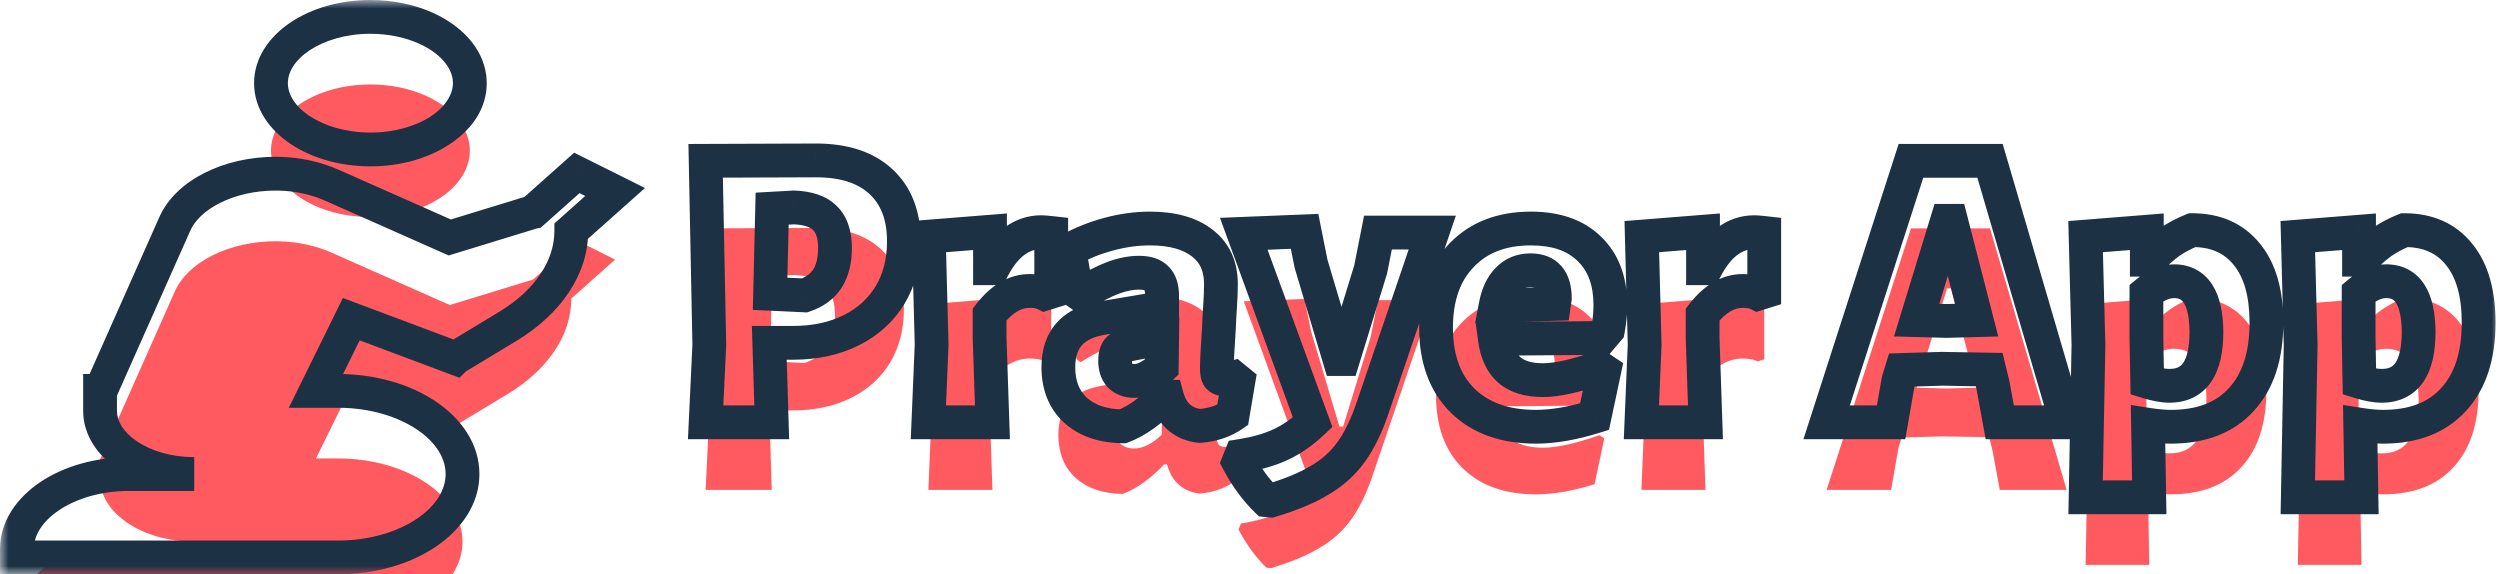 <svg width="148" height="34" viewBox="0 0 148 34" fill="none" xmlns="http://www.w3.org/2000/svg">
<mask id="path-1-outside-1" maskUnits="userSpaceOnUse" x="0" y="0" width="148" height="34" fill="black">
<rect fill="white" width="148" height="34"/>
<path fill-rule="evenodd" clip-rule="evenodd" d="M16.042 4.924C16.042 7.088 18.683 8.848 21.928 8.848C22.74 8.848 23.513 8.738 24.217 8.539C26.329 7.943 27.814 6.547 27.814 4.924C27.814 4.803 27.806 4.684 27.79 4.566C27.626 3.362 26.643 2.314 25.217 1.671C24.277 1.248 23.145 1 21.928 1C18.683 1 16.042 2.76 16.042 4.924ZM34.149 10.235L31.554 12.548L31.554 12.548L26.629 14.058L23.23 12.552L20.802 11.476L19.666 10.972C18.731 10.558 17.646 10.308 16.523 10.284C16.454 10.283 16.385 10.282 16.316 10.282C13.543 10.282 11.08 11.525 10.328 13.302L5.954 23.14H5.923V24.323C5.923 26.377 8.418 28.06 11.498 28.064H7.638C3.972 28.064 1 30.063 1 32.507V33H20.004C24.078 33 27.381 30.78 27.381 28.064C27.381 25.348 24.078 23.14 20.004 23.14H18.704L20.796 18.894L20.802 18.897V18.897L26.949 21.202L26.949 21.202L30.052 19.327L30.052 19.327C32.449 17.88 33.82 15.833 33.82 13.677V13.677L36.415 11.366L34.149 10.235ZM52.142 10.744C51.246 9.912 49.967 9.496 48.303 9.496L41.775 9.52L41.99 20.416L41.775 25H45.687L45.542 20.296H46.934C48.246 20.296 49.398 20.048 50.391 19.552C51.383 19.056 52.151 18.36 52.694 17.464C53.239 16.552 53.511 15.496 53.511 14.296C53.511 12.76 53.054 11.576 52.142 10.744ZM48.974 16.504C48.687 16.952 48.239 17.28 47.63 17.488L45.59 17.392L45.711 12.352L47.007 12.28C47.839 12.312 48.447 12.52 48.831 12.904C49.23 13.288 49.431 13.88 49.431 14.68C49.431 15.432 49.279 16.04 48.974 16.504ZM62.232 13.792C61.944 13.76 61.752 13.744 61.656 13.744C60.488 13.744 59.528 14.456 58.776 15.88H58.608V13.72L54.984 14.008L55.152 20.416L54.96 25H58.752L58.584 20.032V18.616C59.304 17.688 60.096 17.224 60.96 17.224C61.328 17.224 61.624 17.28 61.848 17.392L62.232 17.272V13.792ZM71.175 14.392C70.439 13.816 69.407 13.528 68.079 13.528C67.279 13.528 66.463 13.64 65.631 13.864C64.799 14.088 64.023 14.4 63.303 14.8L63.735 17.272L63.975 17.44C64.695 16.992 65.327 16.664 65.871 16.456C66.431 16.248 66.951 16.144 67.431 16.144C67.911 16.144 68.255 16.256 68.463 16.48C68.687 16.688 68.799 17.04 68.799 17.536V18.232L65.247 18.832C63.519 19.12 62.655 20.088 62.655 21.736C62.655 22.808 62.991 23.656 63.663 24.28C64.351 24.904 65.287 25.224 66.471 25.24C67.303 24.92 68.119 24.336 68.919 23.488H69.087C69.231 24.016 69.471 24.424 69.807 24.712C70.143 25 70.551 25.168 71.031 25.216C71.799 25.152 72.447 24.936 72.975 24.568L73.311 22.576L73.047 22.36C72.839 22.424 72.663 22.456 72.519 22.456C72.343 22.456 72.215 22.408 72.135 22.312C72.071 22.216 72.039 22.056 72.039 21.832C72.039 21.4 72.079 20.608 72.159 19.456C72.175 19.024 72.199 18.568 72.231 18.088C72.263 17.608 72.279 17.184 72.279 16.816C72.279 15.76 71.911 14.952 71.175 14.392ZM66.183 20.704C66.311 20.56 66.495 20.464 66.735 20.416L68.799 20.008L68.775 21.736C68.199 22.28 67.655 22.552 67.143 22.552C66.791 22.552 66.511 22.448 66.303 22.24C66.111 22.032 66.015 21.736 66.015 21.352C66.015 21.064 66.071 20.848 66.183 20.704ZM79.295 21.256L77.615 15.616L77.231 13.696L73.631 13.84L77.711 25C77.103 25.576 76.471 26.016 75.815 26.32C75.159 26.624 74.375 26.848 73.463 26.992L73.319 27.352C73.799 28.248 74.351 29 74.975 29.608L75.239 29.632C76.423 29.28 77.383 28.88 78.119 28.432C78.871 28 79.495 27.44 79.991 26.752C80.487 26.064 80.919 25.168 81.287 24.064L84.791 13.768H81.575L81.143 15.952L79.511 21.256H79.295ZM88.494 20.056L94.782 20.008L95.19 19.528C95.286 19.016 95.334 18.528 95.334 18.064C95.334 16.64 94.918 15.528 94.086 14.728C93.27 13.928 92.118 13.528 90.63 13.528C88.902 13.528 87.534 14.056 86.526 15.112C85.518 16.152 85.014 17.584 85.014 19.408C85.014 21.232 85.534 22.664 86.574 23.704C87.63 24.744 89.078 25.264 90.918 25.264C91.958 25.264 93.118 25.064 94.398 24.664L94.974 21.952L94.686 21.76C93.294 22.256 92.174 22.504 91.326 22.504C90.478 22.504 89.822 22.304 89.358 21.904C88.894 21.504 88.606 20.888 88.494 20.056ZM90.606 16C91.566 16 92.046 16.552 92.046 17.656L91.998 17.992L88.542 18.088C88.67 17.416 88.91 16.904 89.262 16.552C89.614 16.184 90.062 16 90.606 16ZM104.443 13.792C104.155 13.76 103.963 13.744 103.867 13.744C102.699 13.744 101.739 14.456 100.987 15.88H100.819V13.72L97.195 14.008L97.363 20.416L97.171 25H100.963L100.795 20.032V18.616C101.515 17.688 102.307 17.224 103.171 17.224C103.539 17.224 103.835 17.28 104.059 17.392L104.443 17.272V13.792ZM118.385 25H122.345L117.809 9.52H113.129L108.137 25H111.953L112.385 22.528L112.577 21.904L114.977 21.832L117.761 21.88L117.977 22.768L118.385 25ZM115.505 13.072L117.017 18.952L115.241 19L113.465 18.952L115.265 13.072H115.505ZM133.02 15.064C132.252 14.104 131.172 13.624 129.78 13.624C129.3 13.816 128.86 14.048 128.46 14.32C128.076 14.592 127.676 14.944 127.26 15.376H127.092V13.72L123.468 14.008L123.636 20.416L123.468 29.44H127.236L127.164 25.144C127.676 25.224 128.124 25.264 128.508 25.264C130.316 25.264 131.708 24.728 132.684 23.656C133.676 22.584 134.172 21.064 134.172 19.096C134.172 17.352 133.788 16.008 133.02 15.064ZM130.62 19.648C130.62 21.776 129.892 22.84 128.436 22.84C128.068 22.84 127.628 22.76 127.116 22.6L127.068 20.032V17.344C127.628 16.88 128.172 16.648 128.7 16.648C129.964 16.648 130.604 17.648 130.62 19.648ZM145.583 15.064C144.815 14.104 143.735 13.624 142.343 13.624C141.863 13.816 141.423 14.048 141.023 14.32C140.639 14.592 140.239 14.944 139.823 15.376H139.655V13.72L136.031 14.008L136.199 20.416L136.031 29.44H139.799L139.727 25.144C140.239 25.224 140.687 25.264 141.071 25.264C142.879 25.264 144.271 24.728 145.247 23.656C146.239 22.584 146.735 21.064 146.735 19.096C146.735 17.352 146.351 16.008 145.583 15.064ZM143.183 19.648C143.183 21.776 142.455 22.84 140.999 22.84C140.631 22.84 140.191 22.76 139.679 22.6L139.631 20.032V17.344C140.191 16.88 140.735 16.648 141.263 16.648C142.527 16.648 143.167 17.648 143.183 19.648Z"/>
</mask>
<g filter="url(#filter0_i)">
<path fill-rule="evenodd" clip-rule="evenodd" d="M16.042 4.924C16.042 7.088 18.683 8.848 21.928 8.848C22.74 8.848 23.513 8.738 24.217 8.539C26.329 7.943 27.814 6.547 27.814 4.924C27.814 4.803 27.806 4.684 27.79 4.566C27.626 3.362 26.643 2.314 25.217 1.671C24.277 1.248 23.145 1 21.928 1C18.683 1 16.042 2.76 16.042 4.924ZM34.149 10.235L31.554 12.548L31.554 12.548L26.629 14.058L23.23 12.552L20.802 11.476L19.666 10.972C18.731 10.558 17.646 10.308 16.523 10.284C16.454 10.283 16.385 10.282 16.316 10.282C13.543 10.282 11.08 11.525 10.328 13.302L5.954 23.14H5.923V24.323C5.923 26.377 8.418 28.06 11.498 28.064H7.638C3.972 28.064 1 30.063 1 32.507V33H20.004C24.078 33 27.381 30.78 27.381 28.064C27.381 25.348 24.078 23.14 20.004 23.14H18.704L20.796 18.894L20.802 18.897V18.897L26.949 21.202L26.949 21.202L30.052 19.327L30.052 19.327C32.449 17.88 33.82 15.833 33.82 13.677V13.677L36.415 11.366L34.149 10.235ZM52.142 10.744C51.246 9.912 49.967 9.496 48.303 9.496L41.775 9.52L41.99 20.416L41.775 25H45.687L45.542 20.296H46.934C48.246 20.296 49.398 20.048 50.391 19.552C51.383 19.056 52.151 18.36 52.694 17.464C53.239 16.552 53.511 15.496 53.511 14.296C53.511 12.76 53.054 11.576 52.142 10.744ZM48.974 16.504C48.687 16.952 48.239 17.28 47.63 17.488L45.59 17.392L45.711 12.352L47.007 12.28C47.839 12.312 48.447 12.52 48.831 12.904C49.23 13.288 49.431 13.88 49.431 14.68C49.431 15.432 49.279 16.04 48.974 16.504ZM62.232 13.792C61.944 13.76 61.752 13.744 61.656 13.744C60.488 13.744 59.528 14.456 58.776 15.88H58.608V13.72L54.984 14.008L55.152 20.416L54.96 25H58.752L58.584 20.032V18.616C59.304 17.688 60.096 17.224 60.96 17.224C61.328 17.224 61.624 17.28 61.848 17.392L62.232 17.272V13.792ZM71.175 14.392C70.439 13.816 69.407 13.528 68.079 13.528C67.279 13.528 66.463 13.64 65.631 13.864C64.799 14.088 64.023 14.4 63.303 14.8L63.735 17.272L63.975 17.44C64.695 16.992 65.327 16.664 65.871 16.456C66.431 16.248 66.951 16.144 67.431 16.144C67.911 16.144 68.255 16.256 68.463 16.48C68.687 16.688 68.799 17.04 68.799 17.536V18.232L65.247 18.832C63.519 19.12 62.655 20.088 62.655 21.736C62.655 22.808 62.991 23.656 63.663 24.28C64.351 24.904 65.287 25.224 66.471 25.24C67.303 24.92 68.119 24.336 68.919 23.488H69.087C69.231 24.016 69.471 24.424 69.807 24.712C70.143 25 70.551 25.168 71.031 25.216C71.799 25.152 72.447 24.936 72.975 24.568L73.311 22.576L73.047 22.36C72.839 22.424 72.663 22.456 72.519 22.456C72.343 22.456 72.215 22.408 72.135 22.312C72.071 22.216 72.039 22.056 72.039 21.832C72.039 21.4 72.079 20.608 72.159 19.456C72.175 19.024 72.199 18.568 72.231 18.088C72.263 17.608 72.279 17.184 72.279 16.816C72.279 15.76 71.911 14.952 71.175 14.392ZM66.183 20.704C66.311 20.56 66.495 20.464 66.735 20.416L68.799 20.008L68.775 21.736C68.199 22.28 67.655 22.552 67.143 22.552C66.791 22.552 66.511 22.448 66.303 22.24C66.111 22.032 66.015 21.736 66.015 21.352C66.015 21.064 66.071 20.848 66.183 20.704ZM79.295 21.256L77.615 15.616L77.231 13.696L73.631 13.84L77.711 25C77.103 25.576 76.471 26.016 75.815 26.32C75.159 26.624 74.375 26.848 73.463 26.992L73.319 27.352C73.799 28.248 74.351 29 74.975 29.608L75.239 29.632C76.423 29.28 77.383 28.88 78.119 28.432C78.871 28 79.495 27.44 79.991 26.752C80.487 26.064 80.919 25.168 81.287 24.064L84.791 13.768H81.575L81.143 15.952L79.511 21.256H79.295ZM88.494 20.056L94.782 20.008L95.19 19.528C95.286 19.016 95.334 18.528 95.334 18.064C95.334 16.64 94.918 15.528 94.086 14.728C93.27 13.928 92.118 13.528 90.63 13.528C88.902 13.528 87.534 14.056 86.526 15.112C85.518 16.152 85.014 17.584 85.014 19.408C85.014 21.232 85.534 22.664 86.574 23.704C87.63 24.744 89.078 25.264 90.918 25.264C91.958 25.264 93.118 25.064 94.398 24.664L94.974 21.952L94.686 21.76C93.294 22.256 92.174 22.504 91.326 22.504C90.478 22.504 89.822 22.304 89.358 21.904C88.894 21.504 88.606 20.888 88.494 20.056ZM90.606 16C91.566 16 92.046 16.552 92.046 17.656L91.998 17.992L88.542 18.088C88.67 17.416 88.91 16.904 89.262 16.552C89.614 16.184 90.062 16 90.606 16ZM104.443 13.792C104.155 13.76 103.963 13.744 103.867 13.744C102.699 13.744 101.739 14.456 100.987 15.88H100.819V13.72L97.195 14.008L97.363 20.416L97.171 25H100.963L100.795 20.032V18.616C101.515 17.688 102.307 17.224 103.171 17.224C103.539 17.224 103.835 17.28 104.059 17.392L104.443 17.272V13.792ZM118.385 25H122.345L117.809 9.52H113.129L108.137 25H111.953L112.385 22.528L112.577 21.904L114.977 21.832L117.761 21.88L117.977 22.768L118.385 25ZM115.505 13.072L117.017 18.952L115.241 19L113.465 18.952L115.265 13.072H115.505ZM133.02 15.064C132.252 14.104 131.172 13.624 129.78 13.624C129.3 13.816 128.86 14.048 128.46 14.32C128.076 14.592 127.676 14.944 127.26 15.376H127.092V13.72L123.468 14.008L123.636 20.416L123.468 29.44H127.236L127.164 25.144C127.676 25.224 128.124 25.264 128.508 25.264C130.316 25.264 131.708 24.728 132.684 23.656C133.676 22.584 134.172 21.064 134.172 19.096C134.172 17.352 133.788 16.008 133.02 15.064ZM130.62 19.648C130.62 21.776 129.892 22.84 128.436 22.84C128.068 22.84 127.628 22.76 127.116 22.6L127.068 20.032V17.344C127.628 16.88 128.172 16.648 128.7 16.648C129.964 16.648 130.604 17.648 130.62 19.648ZM145.583 15.064C144.815 14.104 143.735 13.624 142.343 13.624C141.863 13.816 141.423 14.048 141.023 14.32C140.639 14.592 140.239 14.944 139.823 15.376H139.655V13.72L136.031 14.008L136.199 20.416L136.031 29.44H139.799L139.727 25.144C140.239 25.224 140.687 25.264 141.071 25.264C142.879 25.264 144.271 24.728 145.247 23.656C146.239 22.584 146.735 21.064 146.735 19.096C146.735 17.352 146.351 16.008 145.583 15.064ZM143.183 19.648C143.183 21.776 142.455 22.84 140.999 22.84C140.631 22.84 140.191 22.76 139.679 22.6L139.631 20.032V17.344C140.191 16.88 140.735 16.648 141.263 16.648C142.527 16.648 143.167 17.648 143.183 19.648Z" fill="#FF5A5F"/>
</g>
<path d="M24.217 8.539L23.946 7.577L23.946 7.577L24.217 8.539ZM27.79 4.566L26.799 4.701L26.799 4.701L27.79 4.566ZM25.217 1.671L24.806 2.583L24.806 2.583L25.217 1.671ZM31.554 12.548L31.718 13.534L32.003 13.487L32.219 13.294L31.554 12.548ZM34.149 10.235L34.596 9.341L33.989 9.038L33.484 9.489L34.149 10.235ZM31.554 12.548L31.39 11.562L31.324 11.572L31.261 11.592L31.554 12.548ZM26.629 14.058L26.224 14.973L26.565 15.124L26.922 15.014L26.629 14.058ZM23.23 12.552L22.825 13.466L22.825 13.466L23.23 12.552ZM20.802 11.476L21.207 10.562L21.207 10.562L20.802 11.476ZM19.666 10.972L19.261 11.887L19.261 11.887L19.666 10.972ZM16.523 10.284L16.544 9.285L16.544 9.285L16.523 10.284ZM10.328 13.302L11.242 13.708L11.245 13.7L11.249 13.692L10.328 13.302ZM5.954 23.14V24.14H6.604L6.868 23.547L5.954 23.14ZM5.923 23.14V22.14H4.923V23.14H5.923ZM11.498 28.064V29.064L11.499 27.064L11.498 28.064ZM1 33H0V34H1V33ZM27.381 28.064L26.381 28.064V28.064H27.381ZM20.004 23.14L20.004 22.14H20.004V23.14ZM18.704 23.14L17.807 22.699L17.097 24.14H18.704V23.14ZM20.796 18.894L21.147 17.958L20.299 17.64L19.899 18.453L20.796 18.894ZM20.802 18.897H21.802V18.204L21.153 17.96L20.802 18.897ZM20.802 18.897H19.802V19.59L20.451 19.833L20.802 18.897ZM26.949 21.202L26.598 22.138L27.201 22.364L27.656 21.909L26.949 21.202ZM26.949 21.202L26.432 20.346L26.328 20.409L26.242 20.494L26.949 21.202ZM30.052 19.327L30.569 20.183L30.64 20.14L30.703 20.087L30.052 19.327ZM30.052 19.327L29.535 18.471L29.464 18.514L29.401 18.568L30.052 19.327ZM33.82 13.677L33.155 12.93L32.82 13.229V13.677H33.82ZM36.415 11.366L37.08 12.112L38.182 11.13L36.861 10.471L36.415 11.366ZM48.303 9.496L48.303 8.496L48.299 8.496L48.303 9.496ZM52.142 10.744L51.462 11.477L51.469 11.483L52.142 10.744ZM41.775 9.52L41.771 8.52L40.755 8.524L40.775 9.54L41.775 9.52ZM41.99 20.416L42.989 20.463L42.991 20.43L42.99 20.396L41.99 20.416ZM41.775 25L40.776 24.953L40.726 26H41.775V25ZM45.687 25V26H46.718L46.686 24.969L45.687 25ZM45.542 20.296V19.296H44.511L44.543 20.327L45.542 20.296ZM52.694 17.464L53.549 17.983L53.553 17.976L52.694 17.464ZM47.63 17.488L47.584 18.487L47.774 18.496L47.954 18.434L47.63 17.488ZM48.974 16.504L48.138 15.956L48.133 15.963L48.974 16.504ZM45.59 17.392L44.591 17.368L44.568 18.345L45.544 18.391L45.59 17.392ZM45.711 12.352L45.655 11.354L44.733 11.405L44.711 12.328L45.711 12.352ZM47.007 12.28L47.045 11.281L46.998 11.279L46.951 11.281L47.007 12.28ZM48.831 12.904L48.123 13.611L48.131 13.618L48.138 13.625L48.831 12.904ZM62.232 13.792H63.232V12.897L62.343 12.798L62.232 13.792ZM58.776 15.88V16.88H59.379L59.66 16.347L58.776 15.88ZM58.608 15.88H57.608V16.88H58.608V15.88ZM58.608 13.72H59.608V12.637L58.529 12.723L58.608 13.72ZM54.984 14.008L54.905 13.011L53.96 13.086L53.985 14.034L54.984 14.008ZM55.152 20.416L56.151 20.458L56.153 20.424L56.152 20.39L55.152 20.416ZM54.96 25L53.961 24.958L53.917 26H54.96V25ZM58.752 25V26H59.787L59.752 24.966L58.752 25ZM58.584 20.032H57.584V20.049L57.585 20.066L58.584 20.032ZM58.584 18.616L57.794 18.003L57.584 18.274V18.616H58.584ZM61.848 17.392L61.401 18.286L61.762 18.467L62.147 18.346L61.848 17.392ZM62.232 17.272L62.531 18.227L63.232 18.007V17.272H62.232ZM71.175 14.392L70.558 15.18L70.569 15.188L71.175 14.392ZM63.303 14.8L62.817 13.926L62.195 14.271L62.318 14.972L63.303 14.8ZM63.735 17.272L62.75 17.444L62.821 17.853L63.161 18.091L63.735 17.272ZM63.975 17.44L63.401 18.259L63.943 18.638L64.503 18.289L63.975 17.44ZM65.871 16.456L65.523 15.518L65.514 15.522L65.871 16.456ZM68.463 16.48L67.73 17.16L67.755 17.188L67.782 17.213L68.463 16.48ZM68.799 18.232L68.965 19.218L69.799 19.077V18.232H68.799ZM65.247 18.832L65.411 19.818L65.413 19.818L65.247 18.832ZM63.663 24.28L62.982 25.013L62.991 25.021L63.663 24.28ZM66.471 25.24L66.457 26.24L66.65 26.242L66.83 26.173L66.471 25.24ZM68.919 23.488V22.488H68.487L68.192 22.802L68.919 23.488ZM69.087 23.488L70.052 23.225L69.851 22.488H69.087V23.488ZM69.807 24.712L69.156 25.471L69.156 25.471L69.807 24.712ZM71.031 25.216L70.931 26.211L71.023 26.22L71.114 26.212L71.031 25.216ZM72.975 24.568L73.547 25.388L73.891 25.148L73.961 24.734L72.975 24.568ZM73.311 22.576L74.297 22.742L74.394 22.17L73.944 21.802L73.311 22.576ZM73.047 22.36L73.68 21.586L73.265 21.247L72.753 21.404L73.047 22.36ZM72.135 22.312L71.303 22.867L71.332 22.911L71.367 22.952L72.135 22.312ZM72.159 19.456L73.156 19.525L73.158 19.509L73.158 19.493L72.159 19.456ZM66.735 20.416L66.541 19.435L66.539 19.435L66.735 20.416ZM66.183 20.704L65.436 20.04L65.414 20.064L65.394 20.09L66.183 20.704ZM68.799 20.008L69.799 20.022L69.816 18.788L68.605 19.027L68.799 20.008ZM68.775 21.736L69.462 22.463L69.769 22.173L69.775 21.75L68.775 21.736ZM66.303 22.24L65.568 22.918L65.582 22.933L65.596 22.947L66.303 22.24ZM77.615 15.616L76.634 15.812L76.643 15.857L76.656 15.902L77.615 15.616ZM79.295 21.256L78.336 21.541L78.549 22.256H79.295V21.256ZM77.231 13.696L78.211 13.5L78.044 12.663L77.191 12.697L77.231 13.696ZM73.631 13.84L73.591 12.841L72.221 12.896L72.692 14.183L73.631 13.84ZM77.711 25L78.398 25.726L78.876 25.274L78.65 24.657L77.711 25ZM75.815 26.32L76.235 27.227L76.235 27.227L75.815 26.32ZM73.463 26.992L73.307 26.004L72.745 26.093L72.534 26.621L73.463 26.992ZM73.319 27.352L72.39 26.981L72.217 27.413L72.437 27.824L73.319 27.352ZM74.975 29.608L74.277 30.324L74.531 30.572L74.884 30.604L74.975 29.608ZM75.239 29.632L75.148 30.628L75.34 30.645L75.524 30.59L75.239 29.632ZM78.119 28.432L77.621 27.565L77.61 27.571L77.599 27.578L78.119 28.432ZM79.991 26.752L79.18 26.167L79.18 26.167L79.991 26.752ZM81.287 24.064L80.34 23.742L80.338 23.748L81.287 24.064ZM84.791 13.768L85.737 14.09L86.187 12.768H84.791V13.768ZM81.575 13.768V12.768H80.753L80.594 13.574L81.575 13.768ZM81.143 15.952L82.099 16.246L82.114 16.197L82.124 16.146L81.143 15.952ZM79.511 21.256V22.256H80.249L80.466 21.55L79.511 21.256ZM94.782 20.008L94.789 21.008L95.247 21.005L95.544 20.656L94.782 20.008ZM88.494 20.056L88.486 19.056L87.351 19.065L87.503 20.189L88.494 20.056ZM95.19 19.528L95.952 20.176L96.124 19.973L96.173 19.712L95.19 19.528ZM94.086 14.728L93.386 15.442L93.393 15.449L94.086 14.728ZM86.526 15.112L87.244 15.808L87.249 15.803L86.526 15.112ZM86.574 23.704L85.867 24.411L85.872 24.416L86.574 23.704ZM94.398 24.664L94.696 25.619L95.254 25.444L95.376 24.872L94.398 24.664ZM94.974 21.952L95.952 22.16L96.093 21.496L95.528 21.12L94.974 21.952ZM94.686 21.76L95.24 20.928L94.823 20.65L94.35 20.818L94.686 21.76ZM89.358 21.904L90.011 21.147L90.011 21.147L89.358 21.904ZM92.046 17.656L93.036 17.797L93.046 17.727V17.656H92.046ZM91.998 17.992L92.025 18.992L92.868 18.968L92.988 18.133L91.998 17.992ZM88.542 18.088L87.559 17.901L87.327 19.122L88.57 19.088L88.542 18.088ZM89.262 16.552L89.969 17.259L89.977 17.251L89.984 17.243L89.262 16.552ZM104.443 13.792H105.443V12.897L104.554 12.798L104.443 13.792ZM100.987 15.88V16.88H101.59L101.871 16.347L100.987 15.88ZM100.819 15.88H99.819V16.88H100.819V15.88ZM100.819 13.72H101.819V12.637L100.74 12.723L100.819 13.72ZM97.195 14.008L97.116 13.011L96.171 13.086L96.195 14.034L97.195 14.008ZM97.363 20.416L98.362 20.458L98.364 20.424L98.363 20.39L97.363 20.416ZM97.171 25L96.172 24.958L96.128 26H97.171V25ZM100.963 25V26H101.998L101.963 24.966L100.963 25ZM100.795 20.032H99.795V20.049L99.796 20.066L100.795 20.032ZM100.795 18.616L100.005 18.003L99.795 18.274V18.616H100.795ZM104.059 17.392L103.612 18.286L103.973 18.467L104.357 18.346L104.059 17.392ZM104.443 17.272L104.741 18.227L105.443 18.007V17.272H104.443ZM122.345 25V26H123.68L123.305 24.719L122.345 25ZM118.385 25L117.401 25.18L117.551 26H118.385V25ZM117.809 9.52L118.769 9.239L118.558 8.52H117.809V9.52ZM113.129 9.52V8.52H112.401L112.177 9.213L113.129 9.52ZM108.137 25L107.185 24.693L106.764 26H108.137V25ZM111.953 25V26H112.793L112.938 25.172L111.953 25ZM112.385 22.528L111.429 22.234L111.411 22.294L111.4 22.356L112.385 22.528ZM112.577 21.904L112.547 20.904L111.832 20.926L111.621 21.61L112.577 21.904ZM114.977 21.832L114.994 20.832L114.971 20.832L114.947 20.832L114.977 21.832ZM117.761 21.88L118.733 21.644L118.55 20.893L117.778 20.88L117.761 21.88ZM117.977 22.768L118.961 22.588L118.955 22.56L118.949 22.532L117.977 22.768ZM117.017 18.952L117.044 19.952L118.298 19.918L117.985 18.703L117.017 18.952ZM115.505 13.072L116.473 12.823L116.28 12.072H115.505V13.072ZM115.241 19L115.214 20L115.241 20L115.268 20L115.241 19ZM113.465 18.952L112.509 18.659L112.124 19.916L113.438 19.952L113.465 18.952ZM115.265 13.072V12.072H114.525L114.309 12.779L115.265 13.072ZM129.78 13.624V12.624H129.587L129.409 12.695L129.78 13.624ZM133.02 15.064L132.239 15.689L132.244 15.695L133.02 15.064ZM128.46 14.32L127.898 13.493L127.89 13.498L127.882 13.504L128.46 14.32ZM127.26 15.376V16.376H127.685L127.98 16.07L127.26 15.376ZM127.092 15.376H126.092V16.376H127.092V15.376ZM127.092 13.72H128.092V12.637L127.013 12.723L127.092 13.72ZM123.468 14.008L123.389 13.011L122.444 13.086L122.468 14.034L123.468 14.008ZM123.636 20.416L124.636 20.435L124.636 20.412L124.636 20.39L123.636 20.416ZM123.468 29.44L122.468 29.421L122.449 30.44H123.468V29.44ZM127.236 29.44V30.44H128.253L128.236 29.423L127.236 29.44ZM127.164 25.144L127.318 24.156L126.144 23.973L126.164 25.161L127.164 25.144ZM132.684 23.656L131.95 22.977L131.945 22.983L132.684 23.656ZM130.62 19.648L131.62 19.648L131.62 19.64L130.62 19.648ZM127.116 22.6L126.116 22.619L126.13 23.34L126.818 23.555L127.116 22.6ZM127.068 20.032H126.068V20.041L126.068 20.051L127.068 20.032ZM127.068 17.344L126.43 16.574L126.068 16.874V17.344H127.068ZM142.343 13.624V12.624H142.15L141.971 12.695L142.343 13.624ZM145.583 15.064L144.802 15.689L144.807 15.695L145.583 15.064ZM141.023 14.32L140.46 13.493L140.452 13.498L140.445 13.504L141.023 14.32ZM139.823 15.376V16.376H140.248L140.543 16.07L139.823 15.376ZM139.655 15.376H138.655V16.376H139.655V15.376ZM139.655 13.72H140.655V12.637L139.575 12.723L139.655 13.72ZM136.031 14.008L135.951 13.011L135.006 13.086L135.031 14.034L136.031 14.008ZM136.199 20.416L137.198 20.435L137.199 20.412L137.198 20.39L136.199 20.416ZM136.031 29.44L135.031 29.421L135.012 30.44H136.031V29.44ZM139.799 29.44V30.44H140.815L140.798 29.423L139.799 29.44ZM139.727 25.144L139.881 24.156L138.707 23.973L138.727 25.161L139.727 25.144ZM145.247 23.656L144.513 22.977L144.507 22.983L145.247 23.656ZM143.183 19.648L144.183 19.648L144.183 19.64L143.183 19.648ZM139.679 22.6L138.679 22.619L138.692 23.34L139.38 23.555L139.679 22.6ZM139.631 20.032H138.631V20.041L138.631 20.051L139.631 20.032ZM139.631 17.344L138.993 16.574L138.631 16.874V17.344H139.631ZM21.928 7.848C20.476 7.848 19.203 7.452 18.323 6.865C17.435 6.273 17.042 5.566 17.042 4.924H15.042C15.042 6.445 15.97 7.7 17.214 8.529C18.465 9.364 20.135 9.848 21.928 9.848V7.848ZM23.946 7.577C23.332 7.75 22.65 7.848 21.928 7.848V9.848C22.829 9.848 23.695 9.726 24.489 9.502L23.946 7.577ZM26.814 4.924C26.814 5.881 25.881 7.03 23.946 7.577L24.489 9.502C26.777 8.855 28.814 7.212 28.814 4.924H26.814ZM26.799 4.701C26.809 4.774 26.814 4.849 26.814 4.924H28.814C28.814 4.758 28.803 4.593 28.781 4.43L26.799 4.701ZM24.806 2.583C26.057 3.147 26.699 3.966 26.799 4.701L28.781 4.43C28.553 2.758 27.229 1.481 25.628 0.759L24.806 2.583ZM21.928 2C23.013 2 24.004 2.221 24.806 2.583L25.628 0.759C24.551 0.274 23.278 0 21.928 0V2ZM17.042 4.924C17.042 4.282 17.435 3.575 18.323 2.983C19.204 2.396 20.476 2 21.928 2V0C20.135 0 18.465 0.484 17.214 1.319C15.97 2.147 15.042 3.403 15.042 4.924H17.042ZM32.219 13.294L34.814 10.982L33.484 9.489L30.889 11.801L32.219 13.294ZM31.718 13.534L31.718 13.534L31.39 11.562L31.39 11.562L31.718 13.534ZM26.922 15.014L31.847 13.504L31.261 11.592L26.336 13.102L26.922 15.014ZM22.825 13.466L26.224 14.973L27.034 13.144L23.636 11.638L22.825 13.466ZM20.397 12.39L22.825 13.466L23.636 11.638L21.207 10.562L20.397 12.39ZM19.261 11.887L20.397 12.39L21.207 10.562L20.072 10.058L19.261 11.887ZM16.502 11.284C17.493 11.305 18.448 11.526 19.261 11.887L20.072 10.058C19.014 9.59 17.798 9.311 16.544 9.285L16.502 11.284ZM16.316 11.282C16.378 11.282 16.44 11.283 16.502 11.284L16.544 9.285C16.468 9.283 16.392 9.282 16.316 9.282V11.282ZM11.249 13.692C11.506 13.084 12.1 12.48 13.015 12.018C13.92 11.562 15.073 11.282 16.316 11.282V9.282C14.786 9.282 13.321 9.624 12.114 10.233C10.916 10.837 9.902 11.743 9.407 12.912L11.249 13.692ZM6.868 23.547L11.242 13.708L9.414 12.896L5.041 22.734L6.868 23.547ZM5.923 24.14H5.954V22.14H5.923V24.14ZM6.923 24.323V23.14H4.923V24.323H6.923ZM11.499 27.064C10.131 27.062 8.937 26.686 8.114 26.132C7.283 25.573 6.923 24.913 6.923 24.323H4.923C4.923 25.786 5.811 26.994 6.998 27.792C8.192 28.595 9.785 29.062 11.497 29.064L11.499 27.064ZM7.638 29.064H11.498V27.064H7.638V29.064ZM2 32.507C2 31.722 2.478 30.886 3.501 30.2C4.517 29.518 5.977 29.064 7.638 29.064V27.064C5.633 27.064 3.774 27.609 2.387 28.538C1.008 29.463 0 30.848 0 32.507H2ZM2 33V32.507H0V33H2ZM20.004 32H1V34H20.004V32ZM26.381 28.064C26.381 28.985 25.821 29.945 24.664 30.72C23.514 31.49 21.87 32 20.004 32V34C22.213 34 24.257 33.4 25.777 32.381C27.29 31.367 28.381 29.859 28.381 28.064H26.381ZM20.004 24.14C21.871 24.14 23.516 24.648 24.665 25.415C25.822 26.187 26.381 27.144 26.381 28.064L28.381 28.064C28.381 26.267 27.29 24.762 25.776 23.752C24.255 22.737 22.212 22.14 20.004 22.14L20.004 24.14ZM18.704 24.14H20.004V22.14H18.704V24.14ZM19.899 18.453L17.807 22.699L19.602 23.582L21.693 19.336L19.899 18.453ZM21.153 17.96L21.147 17.958L20.445 19.831L20.451 19.833L21.153 17.96ZM21.802 18.897V18.897H19.802V18.897H21.802ZM27.3 20.265L21.153 17.96L20.451 19.833L26.598 22.138L27.3 20.265ZM26.242 20.494L26.242 20.494L27.656 21.909L27.656 21.909L26.242 20.494ZM29.535 18.471L26.432 20.346L27.466 22.058L30.569 20.183L29.535 18.471ZM29.401 18.568L29.401 18.568L30.703 20.087L30.703 20.087L29.401 18.568ZM32.82 13.677C32.82 15.376 31.737 17.142 29.535 18.471L30.569 20.183C33.161 18.618 34.82 16.29 34.82 13.677H32.82ZM32.82 13.677V13.677H34.82V13.677H32.82ZM35.749 10.619L33.155 12.93L34.485 14.424L37.08 12.112L35.749 10.619ZM33.703 11.13L35.968 12.261L36.861 10.471L34.596 9.341L33.703 11.13ZM48.303 10.496C49.806 10.496 50.809 10.87 51.462 11.477L52.823 10.011C51.684 8.954 50.127 8.496 48.303 8.496V10.496ZM41.778 10.52L48.306 10.496L48.299 8.496L41.771 8.52L41.778 10.52ZM42.99 20.396L42.774 9.5L40.775 9.54L40.991 20.436L42.99 20.396ZM42.773 25.047L42.989 20.463L40.992 20.369L40.776 24.953L42.773 25.047ZM45.687 24H41.775V26H45.687V24ZM44.543 20.327L44.687 25.031L46.686 24.969L46.542 20.265L44.543 20.327ZM46.934 19.296H45.542V21.296H46.934V19.296ZM49.943 18.658C49.113 19.073 48.12 19.296 46.934 19.296V21.296C48.373 21.296 49.684 21.023 50.838 20.446L49.943 18.658ZM51.84 16.945C51.399 17.671 50.777 18.241 49.943 18.658L50.838 20.446C51.988 19.871 52.902 19.049 53.549 17.983L51.84 16.945ZM52.511 14.296C52.511 15.34 52.276 16.214 51.836 16.952L53.553 17.976C54.201 16.89 54.511 15.652 54.511 14.296H52.511ZM51.469 11.483C52.124 12.081 52.511 12.967 52.511 14.296H54.511C54.511 12.553 53.985 11.071 52.816 10.005L51.469 11.483ZM47.954 18.434C48.73 18.169 49.382 17.719 49.816 17.045L48.133 15.963C47.991 16.185 47.747 16.391 47.307 16.542L47.954 18.434ZM45.544 18.391L47.584 18.487L47.678 16.489L45.638 16.393L45.544 18.391ZM44.711 12.328L44.591 17.368L46.59 17.416L46.71 12.376L44.711 12.328ZM46.951 11.281L45.655 11.354L45.766 13.351L47.062 13.278L46.951 11.281ZM49.538 12.197C48.901 11.56 47.999 11.317 47.045 11.281L46.968 13.279C47.678 13.307 47.992 13.48 48.123 13.611L49.538 12.197ZM50.431 14.68C50.431 13.729 50.193 12.825 49.523 12.183L48.138 13.625C48.268 13.751 48.431 14.031 48.431 14.68H50.431ZM49.811 17.052C50.253 16.377 50.431 15.559 50.431 14.68H48.431C48.431 15.305 48.304 15.703 48.138 15.956L49.811 17.052ZM61.656 14.744C61.655 14.744 61.665 14.744 61.691 14.745C61.715 14.747 61.748 14.749 61.789 14.752C61.873 14.759 61.983 14.77 62.122 14.786L62.343 12.798C62.064 12.767 61.817 12.744 61.656 12.744V14.744ZM59.66 16.347C60.314 15.109 60.996 14.744 61.656 14.744V12.744C59.981 12.744 58.742 13.803 57.892 15.413L59.66 16.347ZM58.608 16.88H58.776V14.88H58.608V16.88ZM57.608 13.72V15.88H59.608V13.72H57.608ZM55.063 15.005L58.688 14.717L58.529 12.723L54.905 13.011L55.063 15.005ZM56.152 20.39L55.984 13.982L53.985 14.034L54.153 20.442L56.152 20.39ZM55.959 25.042L56.151 20.458L54.153 20.374L53.961 24.958L55.959 25.042ZM58.752 24H54.96V26H58.752V24ZM57.585 20.066L57.753 25.034L59.752 24.966L59.584 19.998L57.585 20.066ZM57.584 18.616V20.032H59.584V18.616H57.584ZM60.96 16.224C59.685 16.224 58.631 16.925 57.794 18.003L59.374 19.229C59.978 18.451 60.507 18.224 60.96 18.224V16.224ZM62.295 16.498C61.883 16.291 61.416 16.224 60.96 16.224V18.224C61.24 18.224 61.366 18.269 61.401 18.286L62.295 16.498ZM61.934 16.317L61.55 16.438L62.147 18.346L62.531 18.227L61.934 16.317ZM61.232 13.792V17.272H63.232V13.792H61.232ZM68.079 14.528C69.275 14.528 70.059 14.789 70.559 15.18L71.791 13.604C70.819 12.843 69.539 12.528 68.079 12.528V14.528ZM65.891 14.83C66.645 14.627 67.373 14.528 68.079 14.528V12.528C67.185 12.528 66.281 12.653 65.371 12.898L65.891 14.83ZM63.788 15.674C64.434 15.316 65.134 15.033 65.891 14.83L65.371 12.898C64.464 13.143 63.612 13.485 62.817 13.926L63.788 15.674ZM64.72 17.1L64.288 14.628L62.318 14.972L62.75 17.444L64.72 17.1ZM64.548 16.621L64.308 16.453L63.161 18.091L63.401 18.259L64.548 16.621ZM65.514 15.522C64.89 15.761 64.199 16.123 63.447 16.591L64.503 18.289C65.191 17.861 65.764 17.567 66.228 17.39L65.514 15.522ZM67.431 15.144C66.807 15.144 66.168 15.279 65.523 15.519L66.219 17.393C66.694 17.217 67.095 17.144 67.431 17.144V15.144ZM69.196 15.8C68.714 15.28 68.033 15.144 67.431 15.144V17.144C67.598 17.144 67.694 17.164 67.739 17.179C67.779 17.192 67.761 17.194 67.73 17.16L69.196 15.8ZM69.799 17.536C69.799 16.929 69.668 16.234 69.143 15.747L67.782 17.213C67.744 17.177 67.747 17.157 67.762 17.203C67.778 17.254 67.799 17.358 67.799 17.536H69.799ZM69.799 18.232V17.536H67.799V18.232H69.799ZM65.413 19.818L68.965 19.218L68.632 17.246L65.08 17.846L65.413 19.818ZM63.655 21.736C63.655 21.089 63.821 20.695 64.049 20.44C64.284 20.177 64.694 19.938 65.411 19.818L65.082 17.846C64.072 18.014 63.186 18.403 62.557 19.108C61.921 19.821 61.655 20.735 61.655 21.736H63.655ZM64.343 23.547C63.91 23.145 63.655 22.581 63.655 21.736H61.655C61.655 23.035 62.072 24.167 62.982 25.013L64.343 23.547ZM66.484 24.24C65.475 24.227 64.797 23.959 64.335 23.539L62.991 25.021C63.905 25.849 65.099 26.221 66.457 26.24L66.484 24.24ZM68.192 22.802C67.464 23.573 66.768 24.054 66.112 24.307L66.83 26.173C67.838 25.786 68.774 25.099 69.646 24.174L68.192 22.802ZM69.087 22.488H68.919V24.488H69.087V22.488ZM70.458 23.953C70.306 23.823 70.156 23.606 70.052 23.225L68.122 23.751C68.306 24.426 68.636 25.025 69.156 25.471L70.458 23.953ZM71.13 24.221C70.835 24.191 70.624 24.096 70.458 23.953L69.156 25.471C69.662 25.904 70.267 26.145 70.931 26.211L71.13 24.221ZM72.403 23.748C72.046 23.997 71.575 24.167 70.948 24.22L71.114 26.212C72.023 26.137 72.848 25.875 73.547 25.388L72.403 23.748ZM72.325 22.41L71.989 24.402L73.961 24.734L74.297 22.742L72.325 22.41ZM72.414 23.134L72.678 23.35L73.944 21.802L73.68 21.586L72.414 23.134ZM72.519 23.456C72.8 23.456 73.081 23.396 73.341 23.316L72.753 21.404C72.679 21.427 72.622 21.441 72.58 21.448C72.537 21.456 72.519 21.456 72.519 21.456V23.456ZM71.367 22.952C71.705 23.358 72.172 23.456 72.519 23.456V21.456C72.52 21.456 72.531 21.456 72.552 21.459C72.572 21.462 72.604 21.469 72.642 21.484C72.725 21.515 72.822 21.574 72.903 21.672L71.367 22.952ZM71.039 21.832C71.039 22.098 71.067 22.512 71.303 22.867L72.967 21.757C73 21.807 73.019 21.85 73.029 21.877C73.039 21.904 73.043 21.921 73.043 21.924C73.044 21.927 73.043 21.922 73.041 21.905C73.04 21.889 73.039 21.865 73.039 21.832H71.039ZM71.161 19.387C71.082 20.536 71.039 21.361 71.039 21.832H73.039C73.039 21.439 73.076 20.68 73.156 19.525L71.161 19.387ZM71.233 18.021C71.201 18.51 71.176 18.976 71.16 19.419L73.158 19.493C73.174 19.072 73.197 18.626 73.229 18.154L71.233 18.021ZM71.279 16.816C71.279 17.156 71.264 17.557 71.233 18.021L73.229 18.154C73.262 17.659 73.279 17.212 73.279 16.816H71.279ZM70.569 15.188C71.019 15.53 71.279 16.022 71.279 16.816H73.279C73.279 15.498 72.802 14.374 71.78 13.596L70.569 15.188ZM66.539 19.435C66.144 19.514 65.743 19.694 65.436 20.04L66.93 21.368C66.92 21.38 66.909 21.39 66.899 21.398C66.889 21.405 66.882 21.409 66.879 21.411C66.874 21.413 66.888 21.405 66.931 21.397L66.539 19.435ZM68.605 19.027L66.541 19.435L66.929 21.397L68.993 20.989L68.605 19.027ZM69.775 21.75L69.799 20.022L67.799 19.994L67.775 21.722L69.775 21.75ZM67.143 23.552C68.019 23.552 68.798 23.09 69.462 22.463L68.088 21.009C67.6 21.471 67.29 21.552 67.143 21.552V23.552ZM65.596 22.947C66.027 23.379 66.582 23.552 67.143 23.552V21.552C67.065 21.552 67.028 21.541 67.017 21.537C67.01 21.534 67.011 21.534 67.01 21.533L65.596 22.947ZM65.015 21.352C65.015 21.896 65.153 22.468 65.568 22.918L67.038 21.562C67.049 21.574 67.046 21.578 67.038 21.553C67.029 21.525 67.015 21.463 67.015 21.352H65.015ZM65.394 20.09C65.086 20.485 65.015 20.962 65.015 21.352H67.015C67.015 21.312 67.017 21.282 67.019 21.26C67.022 21.238 67.024 21.227 67.025 21.225C67.026 21.22 67.016 21.261 66.972 21.318L65.394 20.09ZM76.656 15.902L78.336 21.541L80.253 20.971L78.573 15.331L76.656 15.902ZM76.25 13.892L76.634 15.812L78.595 15.42L78.211 13.5L76.25 13.892ZM73.671 14.839L77.271 14.695L77.191 12.697L73.591 12.841L73.671 14.839ZM78.65 24.657L74.57 13.497L72.692 14.183L76.772 25.343L78.65 24.657ZM76.235 27.227C77.004 26.871 77.724 26.365 78.398 25.726L77.023 24.274C76.481 24.787 75.938 25.161 75.394 25.413L76.235 27.227ZM73.619 27.98C74.598 27.825 75.476 27.579 76.235 27.227L75.394 25.413C74.842 25.669 74.151 25.871 73.307 26.004L73.619 27.98ZM74.247 27.723L74.391 27.363L72.534 26.621L72.39 26.981L74.247 27.723ZM75.673 28.892C75.133 28.366 74.64 27.7 74.2 26.88L72.437 27.824C72.958 28.796 73.569 29.634 74.277 30.324L75.673 28.892ZM75.329 28.636L75.065 28.612L74.884 30.604L75.148 30.628L75.329 28.636ZM77.599 27.578C76.96 27.966 76.088 28.336 74.954 28.674L75.524 30.59C76.758 30.224 77.805 29.794 78.639 29.286L77.599 27.578ZM79.18 26.167C78.769 26.737 78.252 27.202 77.621 27.565L78.617 29.299C79.489 28.798 80.221 28.143 80.802 27.337L79.18 26.167ZM80.338 23.748C79.991 24.789 79.599 25.585 79.18 26.167L80.802 27.337C81.374 26.543 81.847 25.547 82.235 24.38L80.338 23.748ZM83.844 13.446L80.34 23.742L82.233 24.386L85.737 14.09L83.844 13.446ZM81.575 14.768H84.791V12.768H81.575V14.768ZM82.124 16.146L82.556 13.962L80.594 13.574L80.162 15.758L82.124 16.146ZM80.466 21.55L82.099 16.246L80.187 15.658L78.555 20.962L80.466 21.55ZM79.295 22.256H79.511V20.256H79.295V22.256ZM94.774 19.008L88.486 19.056L88.501 21.056L94.789 21.008L94.774 19.008ZM94.428 18.88L94.02 19.36L95.544 20.656L95.952 20.176L94.428 18.88ZM94.334 18.064C94.334 18.459 94.293 18.885 94.207 19.344L96.173 19.712C96.279 19.147 96.334 18.597 96.334 18.064H94.334ZM93.393 15.449C93.984 16.018 94.334 16.844 94.334 18.064H96.334C96.334 16.436 95.851 15.038 94.779 14.007L93.393 15.449ZM90.63 14.528C91.938 14.528 92.808 14.876 93.386 15.442L94.786 14.014C93.731 12.98 92.297 12.528 90.63 12.528V14.528ZM87.249 15.803C88.034 14.98 89.121 14.528 90.63 14.528V12.528C88.683 12.528 87.034 13.132 85.802 14.421L87.249 15.803ZM86.014 19.408C86.014 17.773 86.46 16.616 87.244 15.808L85.808 14.416C84.575 15.688 84.014 17.395 84.014 19.408H86.014ZM87.281 22.997C86.471 22.187 86.014 21.034 86.014 19.408H84.014C84.014 21.43 84.596 23.141 85.867 24.411L87.281 22.997ZM90.918 24.264C89.273 24.264 88.102 23.805 87.275 22.991L85.872 24.416C87.158 25.683 88.882 26.264 90.918 26.264V24.264ZM94.099 23.709C92.89 24.088 91.832 24.264 90.918 24.264V26.264C92.083 26.264 93.346 26.04 94.696 25.619L94.099 23.709ZM93.996 21.744L93.419 24.456L95.376 24.872L95.952 22.16L93.996 21.744ZM94.131 22.592L94.419 22.784L95.528 21.12L95.24 20.928L94.131 22.592ZM91.326 23.504C92.343 23.504 93.589 23.212 95.021 22.702L94.35 20.818C92.998 21.3 92.005 21.504 91.326 21.504V23.504ZM88.705 22.661C89.409 23.269 90.33 23.504 91.326 23.504V21.504C90.626 21.504 90.234 21.339 90.011 21.147L88.705 22.661ZM87.503 20.189C87.635 21.174 87.997 22.051 88.705 22.661L90.011 21.147C89.791 20.957 89.576 20.602 89.485 19.923L87.503 20.189ZM93.046 17.656C93.046 16.982 92.902 16.289 92.44 15.758C91.955 15.2 91.279 15 90.606 15V17C90.752 17 90.836 17.021 90.878 17.037C90.913 17.051 90.924 17.062 90.931 17.07C90.949 17.091 91.046 17.227 91.046 17.656H93.046ZM92.988 18.133L93.036 17.797L91.056 17.515L91.008 17.851L92.988 18.133ZM88.57 19.088L92.025 18.992L91.97 16.992L88.514 17.088L88.57 19.088ZM88.555 15.845C88.017 16.383 87.711 17.104 87.559 17.901L89.524 18.275C89.628 17.729 89.803 17.425 89.969 17.259L88.555 15.845ZM90.606 15C89.81 15 89.094 15.281 88.539 15.861L89.984 17.243C90.134 17.087 90.314 17 90.606 17V15ZM103.867 14.744C103.866 14.744 103.876 14.744 103.902 14.745C103.926 14.747 103.959 14.749 104 14.752C104.084 14.759 104.194 14.77 104.333 14.786L104.554 12.798C104.275 12.767 104.028 12.744 103.867 12.744V14.744ZM101.871 16.347C102.525 15.109 103.207 14.744 103.867 14.744V12.744C102.192 12.744 100.953 13.803 100.103 15.413L101.871 16.347ZM100.819 16.88H100.987V14.88H100.819V16.88ZM99.819 13.72V15.88H101.819V13.72H99.819ZM97.274 15.005L100.898 14.717L100.74 12.723L97.116 13.011L97.274 15.005ZM98.363 20.39L98.195 13.982L96.195 14.034L96.364 20.442L98.363 20.39ZM98.17 25.042L98.362 20.458L96.364 20.374L96.172 24.958L98.17 25.042ZM100.963 24H97.171V26H100.963V24ZM99.796 20.066L99.964 25.034L101.963 24.966L101.795 19.998L99.796 20.066ZM99.795 18.616V20.032H101.795V18.616H99.795ZM103.171 16.224C101.896 16.224 100.842 16.925 100.005 18.003L101.585 19.229C102.189 18.451 102.718 18.224 103.171 18.224V16.224ZM104.506 16.498C104.094 16.291 103.627 16.224 103.171 16.224V18.224C103.451 18.224 103.577 18.269 103.612 18.286L104.506 16.498ZM104.145 16.317L103.761 16.438L104.357 18.346L104.741 18.227L104.145 16.317ZM103.443 13.792V17.272H105.443V13.792H103.443ZM122.345 24H118.385V26H122.345V24ZM116.849 9.801L121.385 25.281L123.305 24.719L118.769 9.239L116.849 9.801ZM113.129 10.52H117.809V8.52H113.129V10.52ZM109.089 25.307L114.081 9.827L112.177 9.213L107.185 24.693L109.089 25.307ZM111.953 24H108.137V26H111.953V24ZM111.4 22.356L110.968 24.828L112.938 25.172L113.37 22.7L111.4 22.356ZM111.621 21.61L111.429 22.234L113.341 22.822L113.533 22.198L111.621 21.61ZM114.947 20.832L112.547 20.904L112.607 22.904L115.007 22.832L114.947 20.832ZM117.778 20.88L114.994 20.832L114.96 22.832L117.744 22.88L117.778 20.88ZM118.949 22.532L118.733 21.644L116.789 22.116L117.005 23.004L118.949 22.532ZM119.369 24.82L118.961 22.588L116.993 22.948L117.401 25.18L119.369 24.82ZM117.985 18.703L116.473 12.823L114.536 13.321L116.048 19.201L117.985 18.703ZM115.268 20L117.044 19.952L116.99 17.952L115.214 18L115.268 20ZM113.438 19.952L115.214 20L115.268 18L113.492 17.952L113.438 19.952ZM114.309 12.779L112.509 18.659L114.421 19.245L116.221 13.365L114.309 12.779ZM115.505 12.072H115.265V14.072H115.505V12.072ZM129.78 14.624C130.914 14.624 131.688 14.999 132.239 15.689L133.801 14.439C132.816 13.209 131.43 12.624 129.78 12.624V14.624ZM129.022 15.147C129.359 14.918 129.734 14.72 130.151 14.553L129.409 12.695C128.866 12.912 128.361 13.178 127.898 13.493L129.022 15.147ZM127.98 16.07C128.364 15.671 128.717 15.364 129.038 15.136L127.882 13.504C127.435 13.82 126.988 14.217 126.54 14.682L127.98 16.07ZM127.092 16.376H127.26V14.376H127.092V16.376ZM126.092 13.72V15.376H128.092V13.72H126.092ZM123.547 15.005L127.171 14.717L127.013 12.723L123.389 13.011L123.547 15.005ZM124.636 20.39L124.468 13.982L122.468 14.034L122.636 20.442L124.636 20.39ZM124.468 29.459L124.636 20.435L122.636 20.397L122.468 29.421L124.468 29.459ZM127.236 28.44H123.468V30.44H127.236V28.44ZM126.164 25.161L126.236 29.457L128.236 29.423L128.164 25.127L126.164 25.161ZM128.508 24.264C128.19 24.264 127.796 24.231 127.318 24.156L127.01 26.132C127.556 26.217 128.058 26.264 128.508 26.264V24.264ZM131.945 22.983C131.203 23.797 130.109 24.264 128.508 24.264V26.264C130.523 26.264 132.213 25.659 133.424 24.329L131.945 22.983ZM133.172 19.096C133.172 20.901 132.719 22.146 131.95 22.977L133.418 24.335C134.633 23.022 135.172 21.227 135.172 19.096H133.172ZM132.244 15.695C132.816 16.398 133.172 17.485 133.172 19.096H135.172C135.172 17.219 134.76 15.618 133.796 14.433L132.244 15.695ZM128.436 23.84C129.444 23.84 130.323 23.45 130.899 22.607C131.43 21.832 131.62 20.795 131.62 19.648H129.62C129.62 20.629 129.447 21.188 129.249 21.477C129.098 21.698 128.884 21.84 128.436 21.84V23.84ZM126.818 23.555C127.386 23.732 127.932 23.84 128.436 23.84V21.84C128.204 21.84 127.87 21.788 127.414 21.645L126.818 23.555ZM126.068 20.051L126.116 22.619L128.116 22.581L128.068 20.013L126.068 20.051ZM126.068 17.344V20.032H128.068V17.344H126.068ZM128.7 15.648C127.865 15.648 127.102 16.017 126.43 16.574L127.706 18.114C128.154 17.743 128.48 17.648 128.7 17.648V15.648ZM131.62 19.64C131.611 18.566 131.44 17.592 130.97 16.859C130.453 16.05 129.647 15.648 128.7 15.648V17.648C129.018 17.648 129.163 17.746 129.286 17.937C129.456 18.204 129.613 18.73 129.62 19.656L131.62 19.64ZM142.343 14.624C143.476 14.624 144.25 14.999 144.802 15.689L146.363 14.439C145.379 13.209 143.993 12.624 142.343 12.624V14.624ZM141.585 15.147C141.921 14.918 142.297 14.72 142.714 14.553L141.971 12.695C141.429 12.912 140.924 13.178 140.46 13.493L141.585 15.147ZM140.543 16.07C140.927 15.671 141.279 15.364 141.601 15.136L140.445 13.504C139.998 13.82 139.551 14.217 139.102 14.682L140.543 16.07ZM139.655 16.376H139.823V14.376H139.655V16.376ZM138.655 13.72V15.376H140.655V13.72H138.655ZM136.11 15.005L139.734 14.717L139.575 12.723L135.951 13.011L136.11 15.005ZM137.198 20.39L137.03 13.982L135.031 14.034L135.199 20.442L137.198 20.39ZM137.03 29.459L137.198 20.435L135.199 20.397L135.031 29.421L137.03 29.459ZM139.799 28.44H136.031V30.44H139.799V28.44ZM138.727 25.161L138.799 29.457L140.798 29.423L140.726 25.127L138.727 25.161ZM141.071 24.264C140.753 24.264 140.358 24.231 139.881 24.156L139.572 26.132C140.119 26.217 140.621 26.264 141.071 26.264V24.264ZM144.507 22.983C143.766 23.797 142.672 24.264 141.071 24.264V26.264C143.085 26.264 144.775 25.659 145.986 24.329L144.507 22.983ZM145.735 19.096C145.735 20.901 145.281 22.146 144.513 22.977L145.981 24.335C147.196 23.022 147.735 21.227 147.735 19.096H145.735ZM144.807 15.695C145.378 16.398 145.735 17.485 145.735 19.096H147.735C147.735 17.219 147.323 15.618 146.358 14.433L144.807 15.695ZM140.999 23.84C142.007 23.84 142.885 23.45 143.462 22.607C143.992 21.832 144.183 20.795 144.183 19.648H142.183C142.183 20.629 142.009 21.188 141.811 21.477C141.66 21.698 141.446 21.84 140.999 21.84V23.84ZM139.38 23.555C139.949 23.732 140.495 23.84 140.999 23.84V21.84C140.766 21.84 140.432 21.788 139.977 21.645L139.38 23.555ZM138.631 20.051L138.679 22.619L140.678 22.581L140.63 20.013L138.631 20.051ZM138.631 17.344V20.032H140.631V17.344H138.631ZM141.263 15.648C140.427 15.648 139.665 16.017 138.993 16.574L140.269 18.114C140.716 17.743 141.042 17.648 141.263 17.648V15.648ZM144.183 19.64C144.174 18.566 144.002 17.592 143.533 16.859C143.015 16.05 142.209 15.648 141.263 15.648V17.648C141.58 17.648 141.726 17.746 141.848 17.937C142.019 18.204 142.175 18.73 142.183 19.656L144.183 19.64Z" fill="#1C3144" mask="url(#path-1-outside-1)"/>
<defs>
<filter id="filter0_i" x="0" y="0" width="147.735" height="38" filterUnits="userSpaceOnUse" color-interpolation-filters="sRGB">
<feFlood flood-opacity="0" result="BackgroundImageFix"/>
<feBlend mode="normal" in="SourceGraphic" in2="BackgroundImageFix" result="shape"/>
<feColorMatrix in="SourceAlpha" type="matrix" values="0 0 0 0 0 0 0 0 0 0 0 0 0 0 0 0 0 0 127 0" result="hardAlpha"/>
<feOffset dy="4"/>
<feGaussianBlur stdDeviation="2"/>
<feComposite in2="hardAlpha" operator="arithmetic" k2="-1" k3="1"/>
<feColorMatrix type="matrix" values="0 0 0 0 0 0 0 0 0 0 0 0 0 0 0 0 0 0 0.25 0"/>
<feBlend mode="normal" in2="shape" result="effect1_innerShadow"/>
</filter>
</defs>
</svg>

